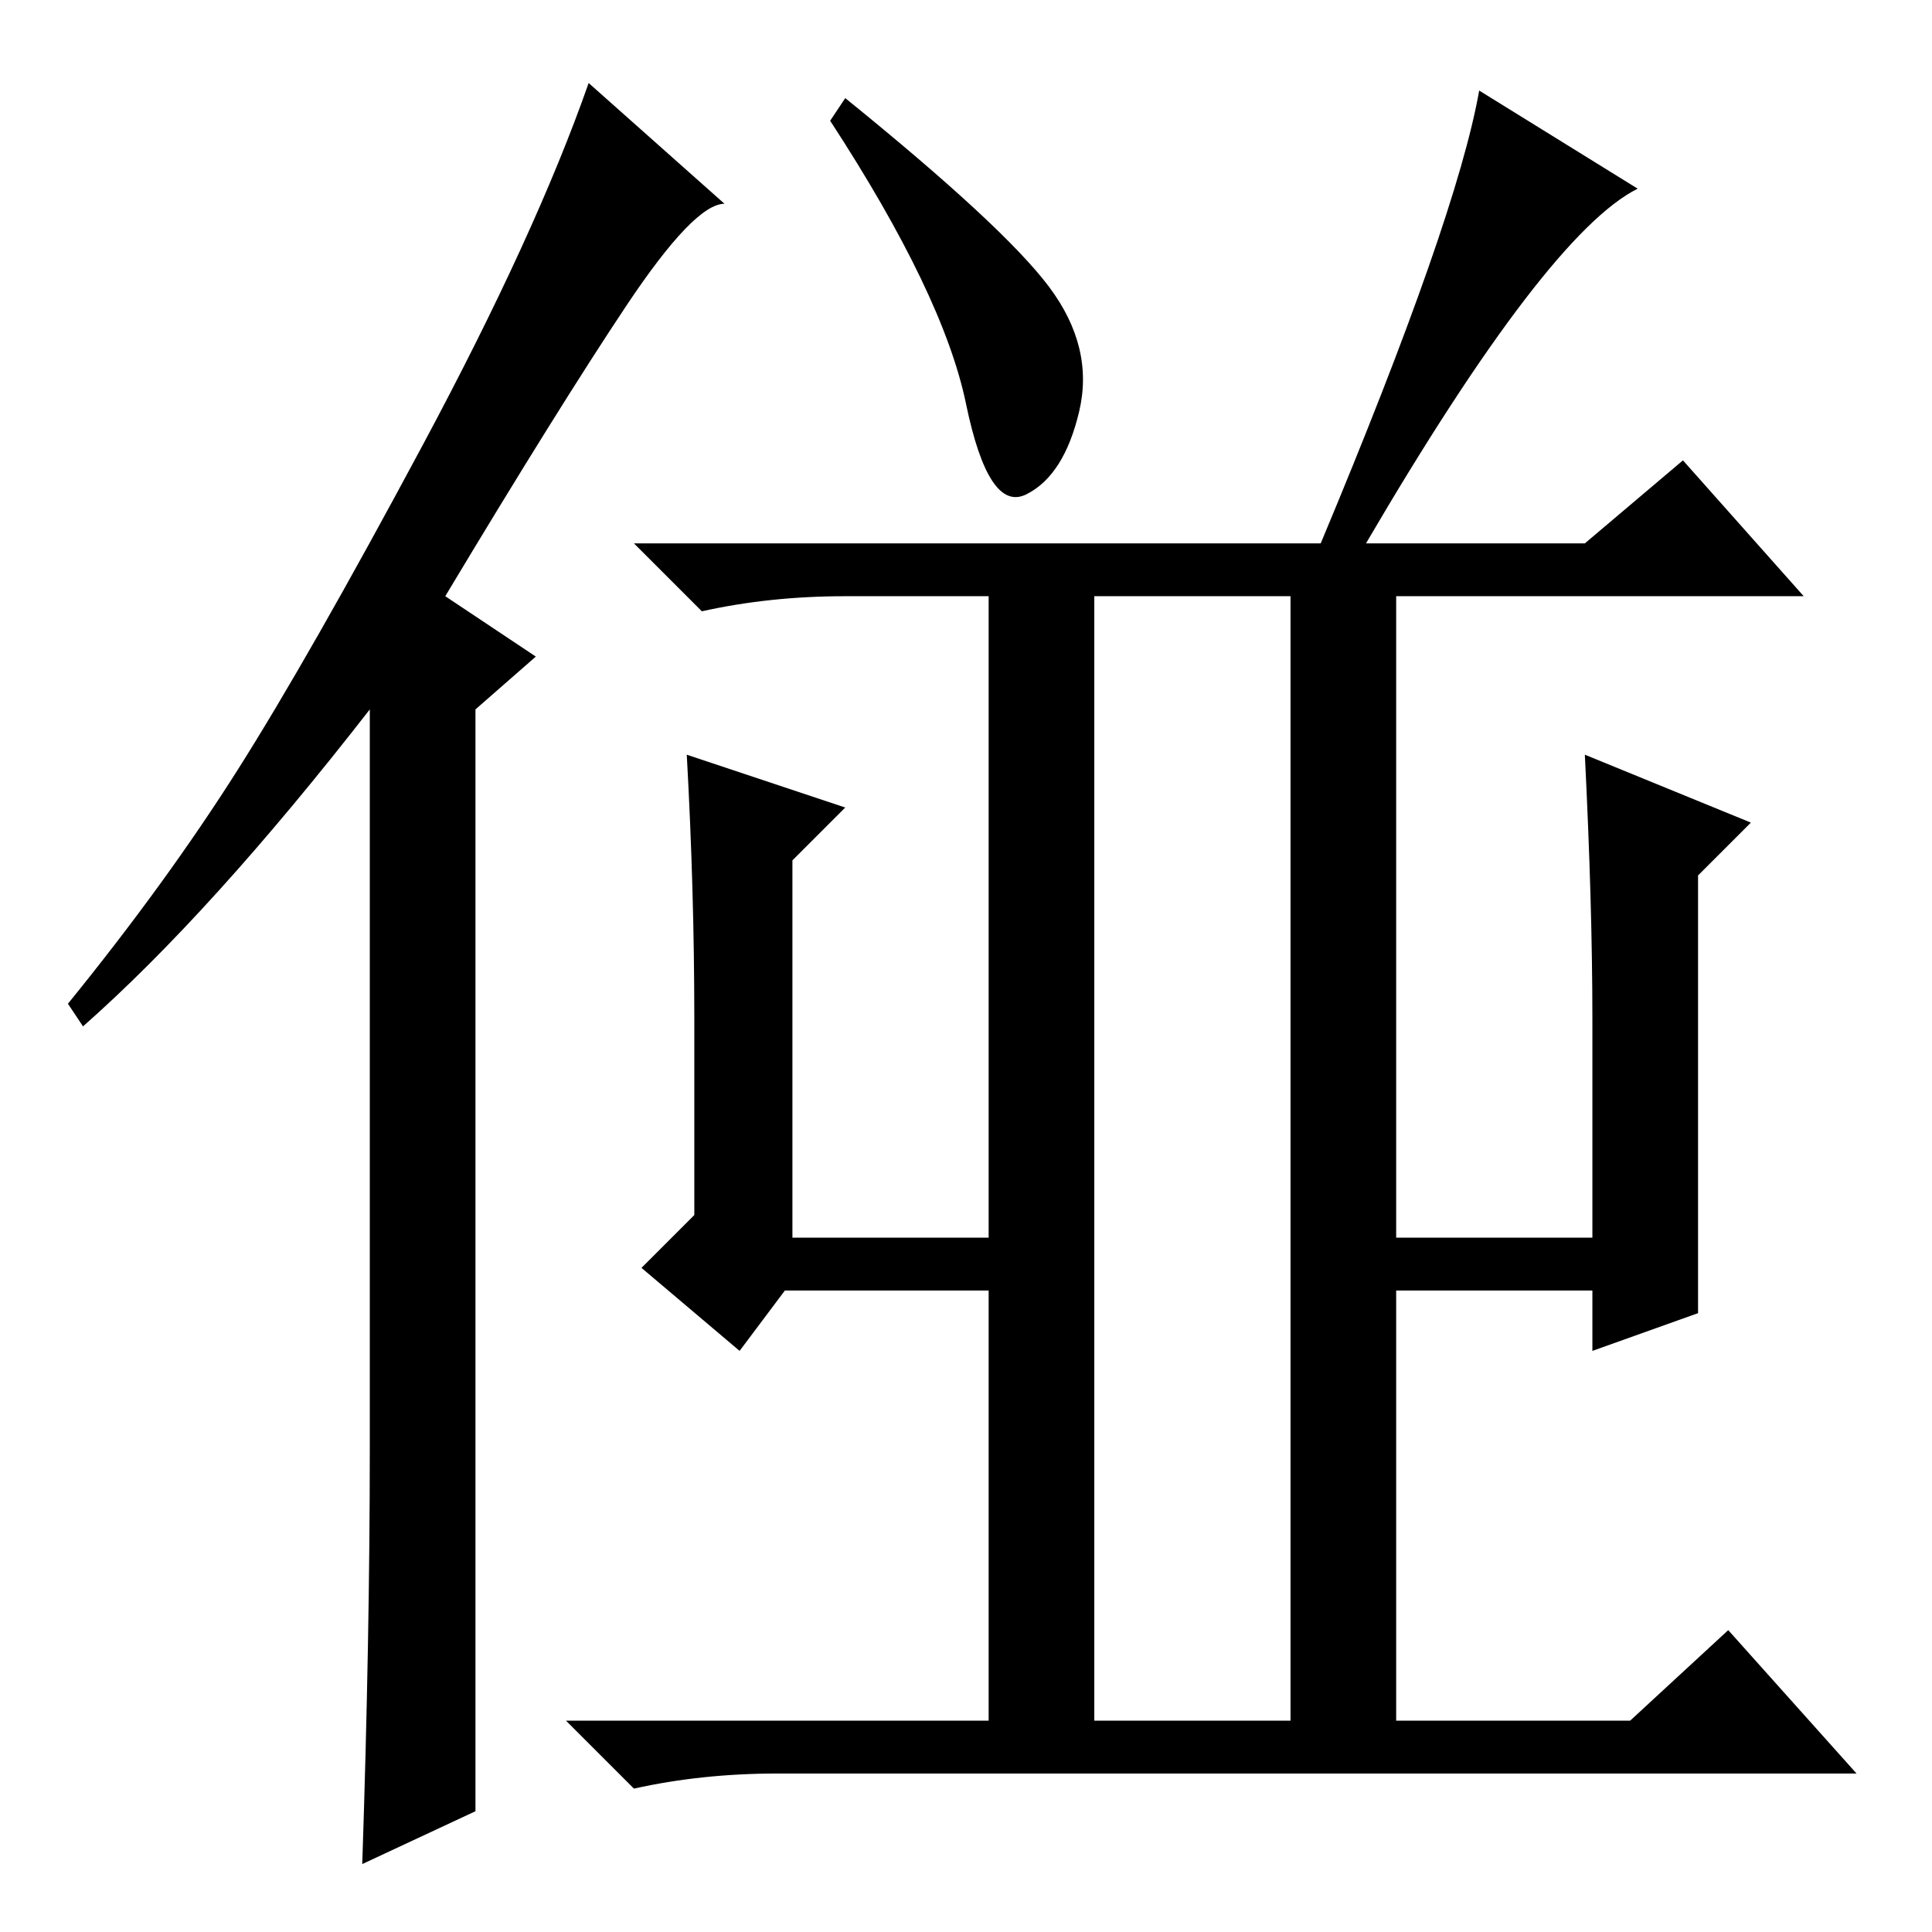 <?xml version="1.0" standalone="no"?>
<!DOCTYPE svg PUBLIC "-//W3C//DTD SVG 1.1//EN" "http://www.w3.org/Graphics/SVG/1.1/DTD/svg11.dtd" >
<svg xmlns="http://www.w3.org/2000/svg" xmlns:xlink="http://www.w3.org/1999/xlink" version="1.1" viewBox="0 -36 256 256">
  <g transform="matrix(1 0 0 -1 0 220)">
   <path fill="currentColor"
d="M49 64v98q-21 -27 -38 -42l-2 3q13 16 22.5 31t24.5 43t22 48l18 -16q-4 0 -13 -13.5t-24 -38.5l12 -8l-8 -7v-146l-15 -7q1 30 1 55zM225 140v-58l-14 -5v8h-26v-57h31l13 12l17 -19h-143q-10 0 -19 -2l-9 9h56v57h-27l-6 -8l-13 11l7 7v26q0 17 -1 35l21 -7l-7 -7v-50
h26v85h-19q-10 0 -19 -2l-9 9h91q18 43 21 60l21 -13q-12 -6 -36 -47h29l13 11l16 -18h-54v-85h26v29q0 15 -1 35l22 -9zM145 28h26v149h-26v-149zM139 218q6 -8 4 -16.5t-7 -11t-8 12t-18 37.5l2 3q21 -17 27 -25z" />
  </g>

</svg>
